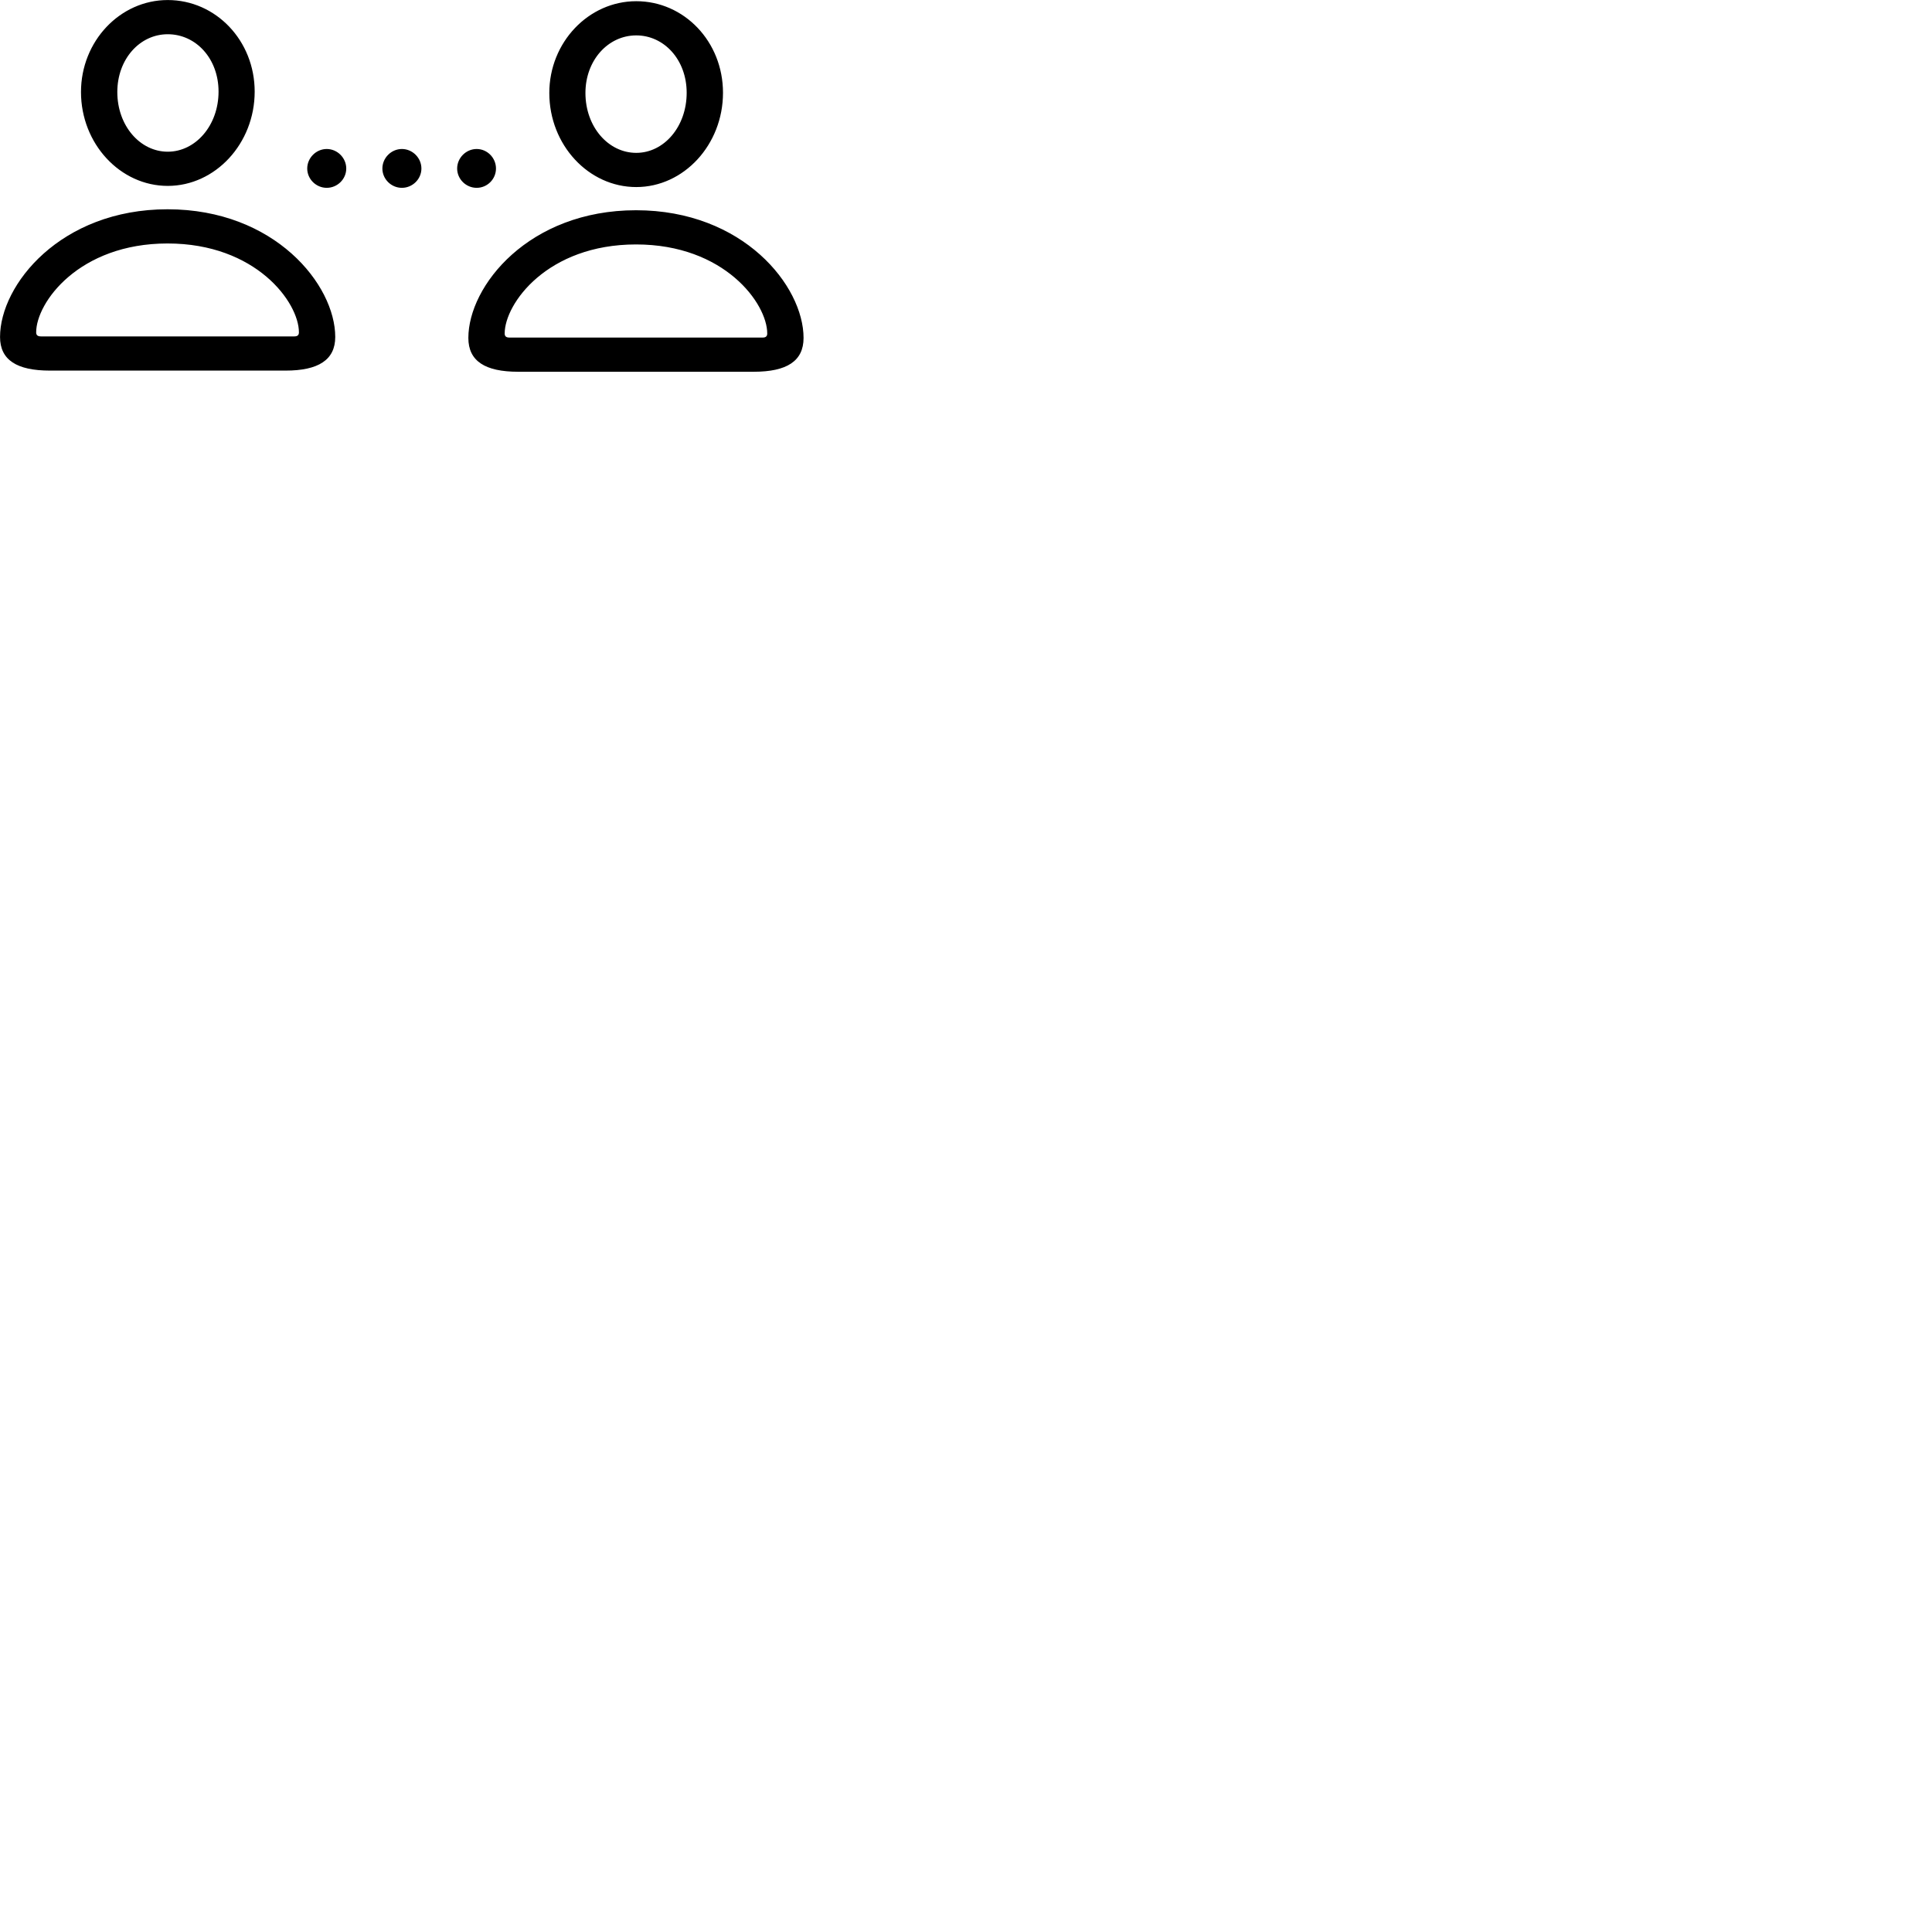 
        <svg xmlns="http://www.w3.org/2000/svg" viewBox="0 0 100 100">
            <path d="M8.682 9.622C11.142 9.622 13.182 7.432 13.182 4.742C13.182 2.102 11.172 0.002 8.682 0.002C6.212 0.002 4.192 2.132 4.192 4.762C4.192 7.442 6.222 9.622 8.682 9.622ZM32.932 9.682C35.392 9.682 37.422 7.492 37.422 4.802C37.422 2.152 35.412 0.062 32.932 0.062C30.462 0.062 28.432 2.192 28.432 4.812C28.432 7.502 30.462 9.682 32.932 9.682ZM8.682 7.852C7.252 7.852 6.072 6.512 6.072 4.762C6.072 3.062 7.232 1.772 8.682 1.772C10.142 1.772 11.312 3.032 11.312 4.742C11.312 6.492 10.122 7.852 8.682 7.852ZM32.932 7.912C31.492 7.912 30.302 6.572 30.302 4.812C30.302 3.122 31.472 1.832 32.932 1.832C34.372 1.832 35.542 3.092 35.542 4.802C35.542 6.552 34.372 7.912 32.932 7.912ZM16.912 9.722C17.462 9.722 17.922 9.272 17.922 8.722C17.922 8.172 17.462 7.712 16.912 7.712C16.362 7.712 15.902 8.172 15.902 8.722C15.902 9.272 16.362 9.722 16.912 9.722ZM20.802 9.722C21.352 9.722 21.812 9.272 21.812 8.722C21.812 8.172 21.352 7.712 20.802 7.712C20.252 7.712 19.792 8.172 19.792 8.722C19.792 9.272 20.252 9.722 20.802 9.722ZM24.672 9.722C25.222 9.722 25.672 9.272 25.672 8.722C25.672 8.172 25.222 7.712 24.672 7.712C24.122 7.712 23.662 8.172 23.662 8.722C23.662 9.272 24.122 9.722 24.672 9.722ZM2.582 19.182H14.782C16.472 19.182 17.352 18.632 17.352 17.442C17.352 14.742 14.222 10.832 8.672 10.832C3.132 10.832 0.002 14.742 0.002 17.442C0.002 18.632 0.872 19.182 2.582 19.182ZM26.822 19.242H39.012C40.722 19.242 41.592 18.692 41.592 17.492C41.592 14.802 38.472 10.882 32.922 10.882C27.362 10.882 24.242 14.802 24.242 17.492C24.242 18.692 25.112 19.242 26.822 19.242ZM2.122 17.412C1.942 17.412 1.872 17.342 1.872 17.202C1.872 15.652 4.092 12.602 8.672 12.602C13.252 12.602 15.472 15.652 15.472 17.202C15.472 17.342 15.402 17.412 15.232 17.412ZM26.372 17.472C26.192 17.472 26.122 17.402 26.122 17.262C26.122 15.712 28.332 12.652 32.922 12.652C37.502 12.652 39.712 15.712 39.712 17.262C39.712 17.402 39.642 17.472 39.472 17.472Z" />
        </svg>
    